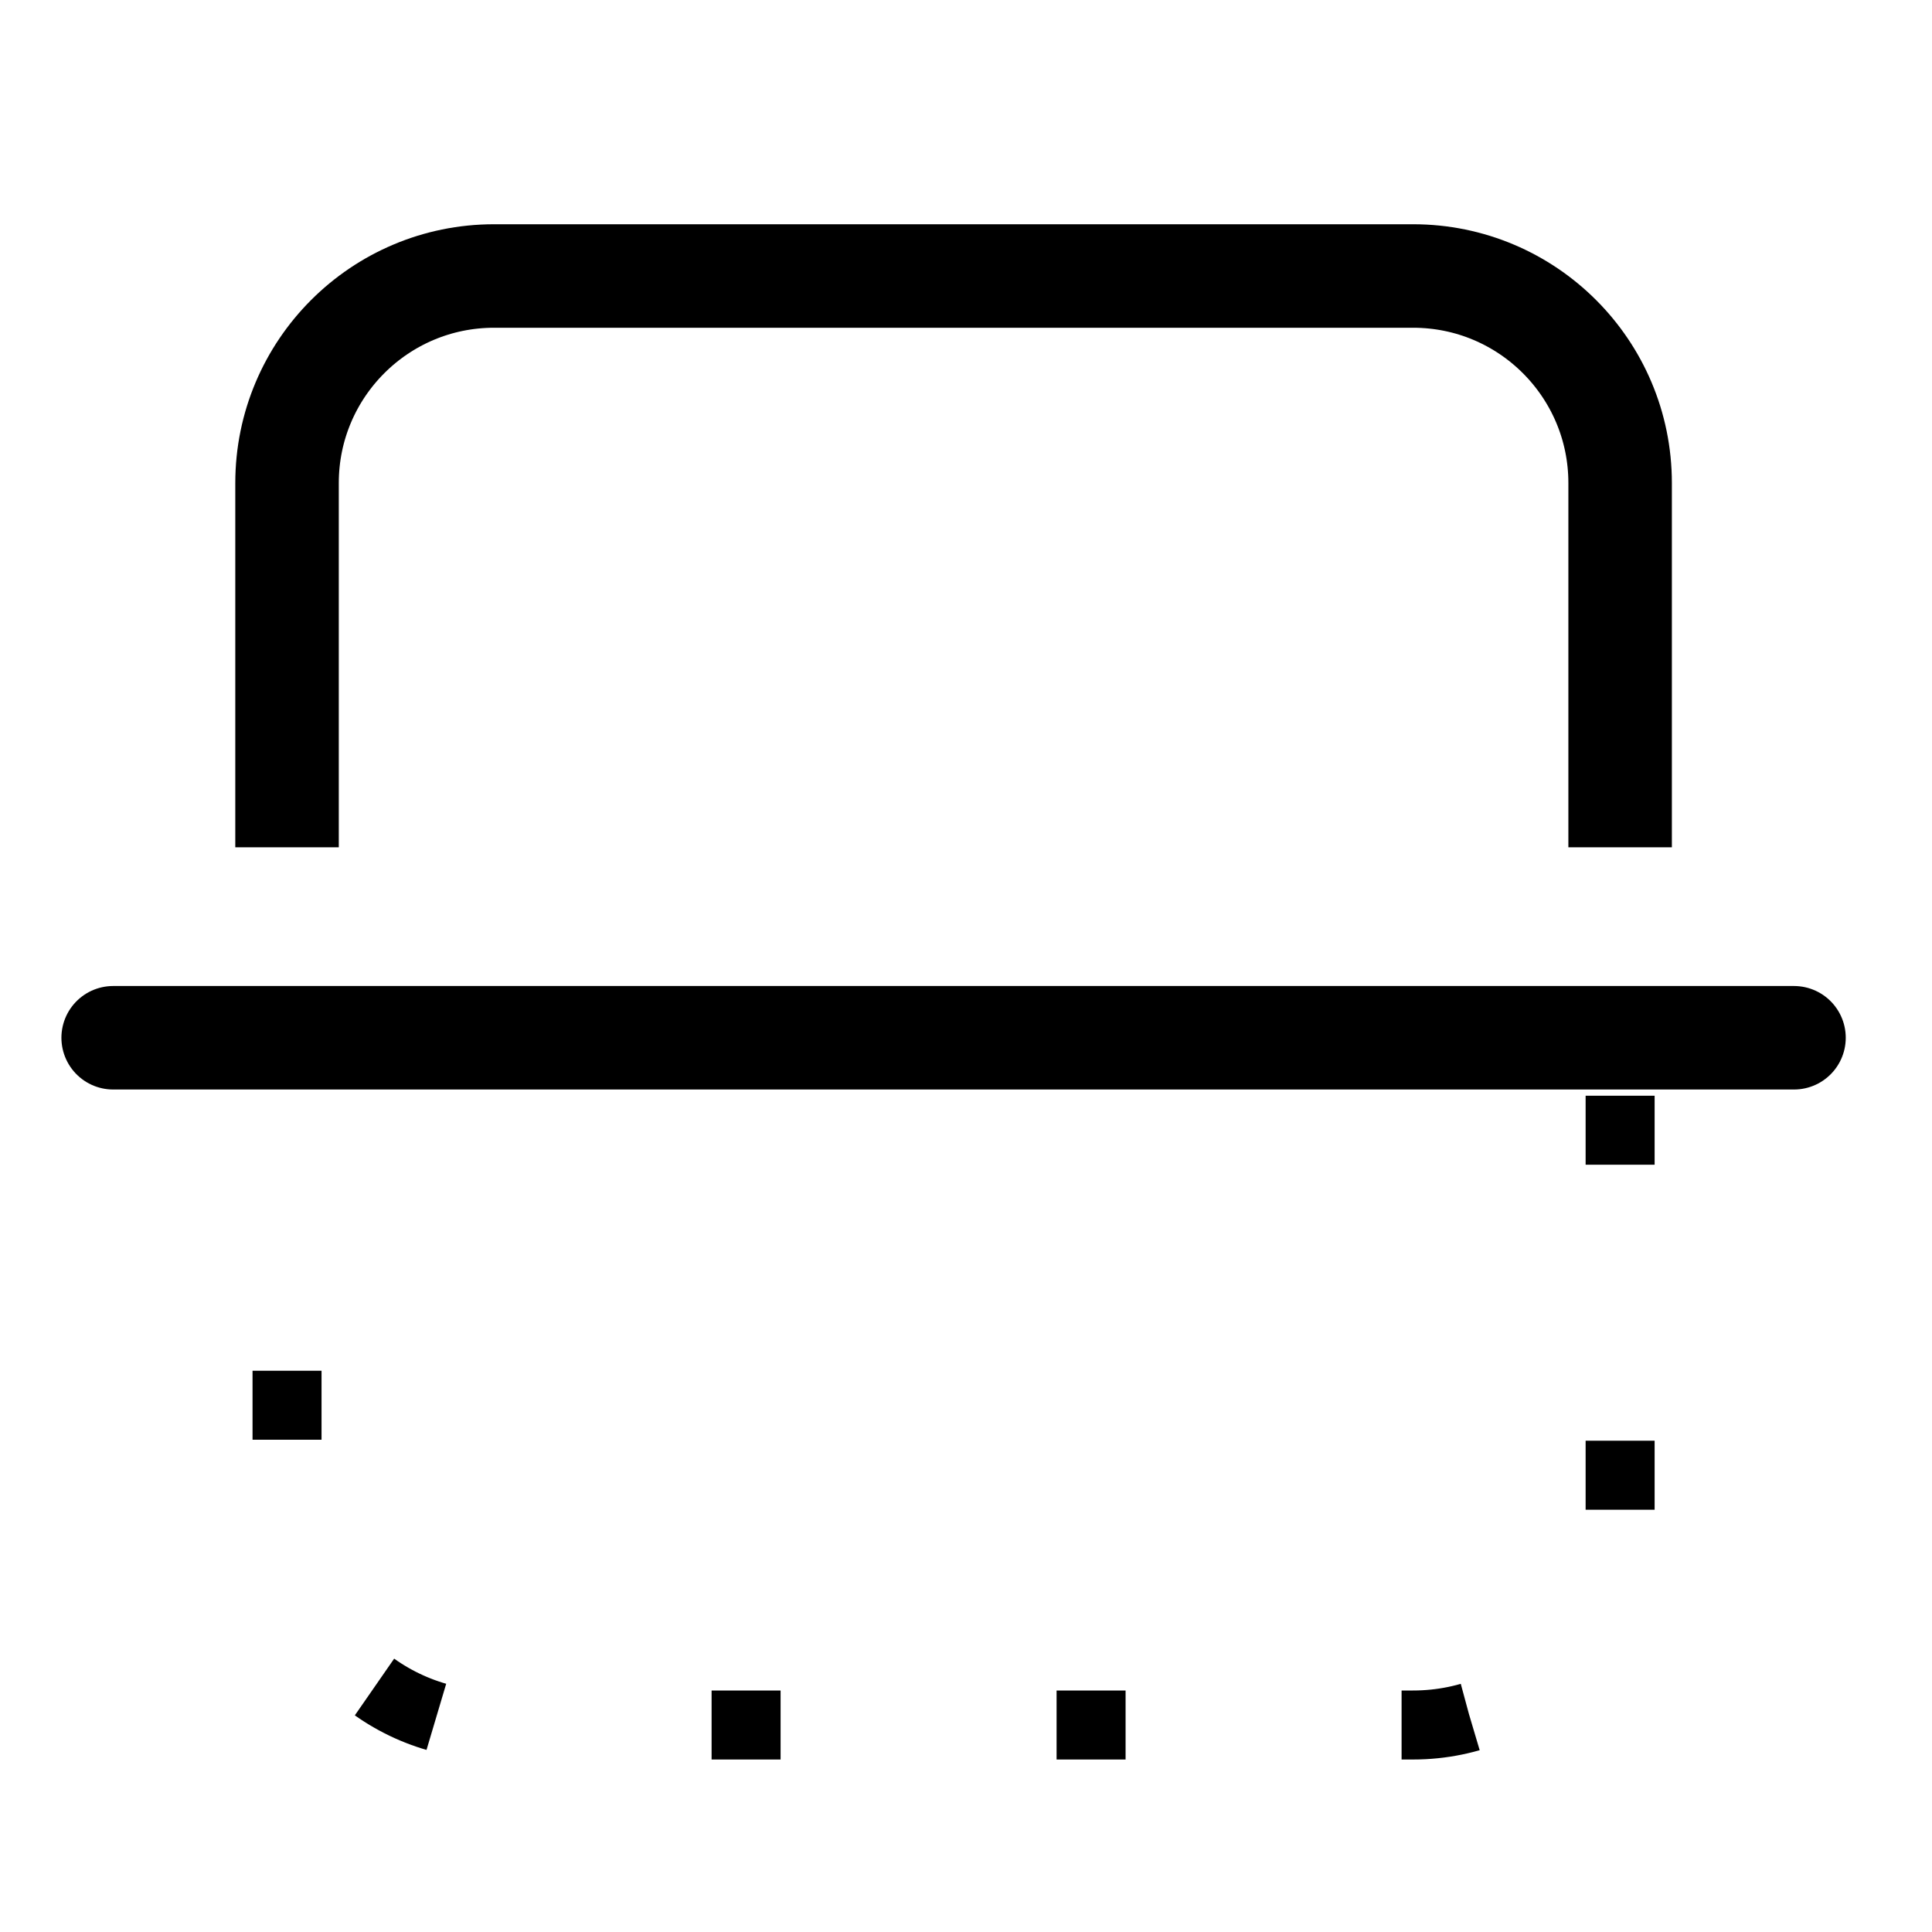 <svg width="28" height="28" viewBox="0 0 28 28" fill="none" xmlns="http://www.w3.org/2000/svg">
<mask id="mask0_1453_206" style="mask-type:alpha" maskUnits="userSpaceOnUse" x="0" y="0" width="28" height="28">
<rect width="28" height="28" fill="white"/>
</mask>
<g mask="url(#mask0_1453_206)">
<path d="M23.48 12.28L23.48 7C23.48 5.343 22.137 4 20.48 4L7.16 4C5.504 4 4.16 5.343 4.16 7L4.16 12.28" stroke="black" stroke-width="1.5"/>
<path d="M23.48 15.88L23.48 22C23.48 23.657 22.137 25 20.48 25L7.16 25C5.504 25 4.16 23.657 4.16 22L4.16 15.88" stroke="black" stroke-linejoin="round" stroke-dasharray="1 4"/>
<path d="M26 15.04L1.64 15.04" stroke="black" stroke-width="1.5" stroke-linecap="round"/>
</g>
</svg>
